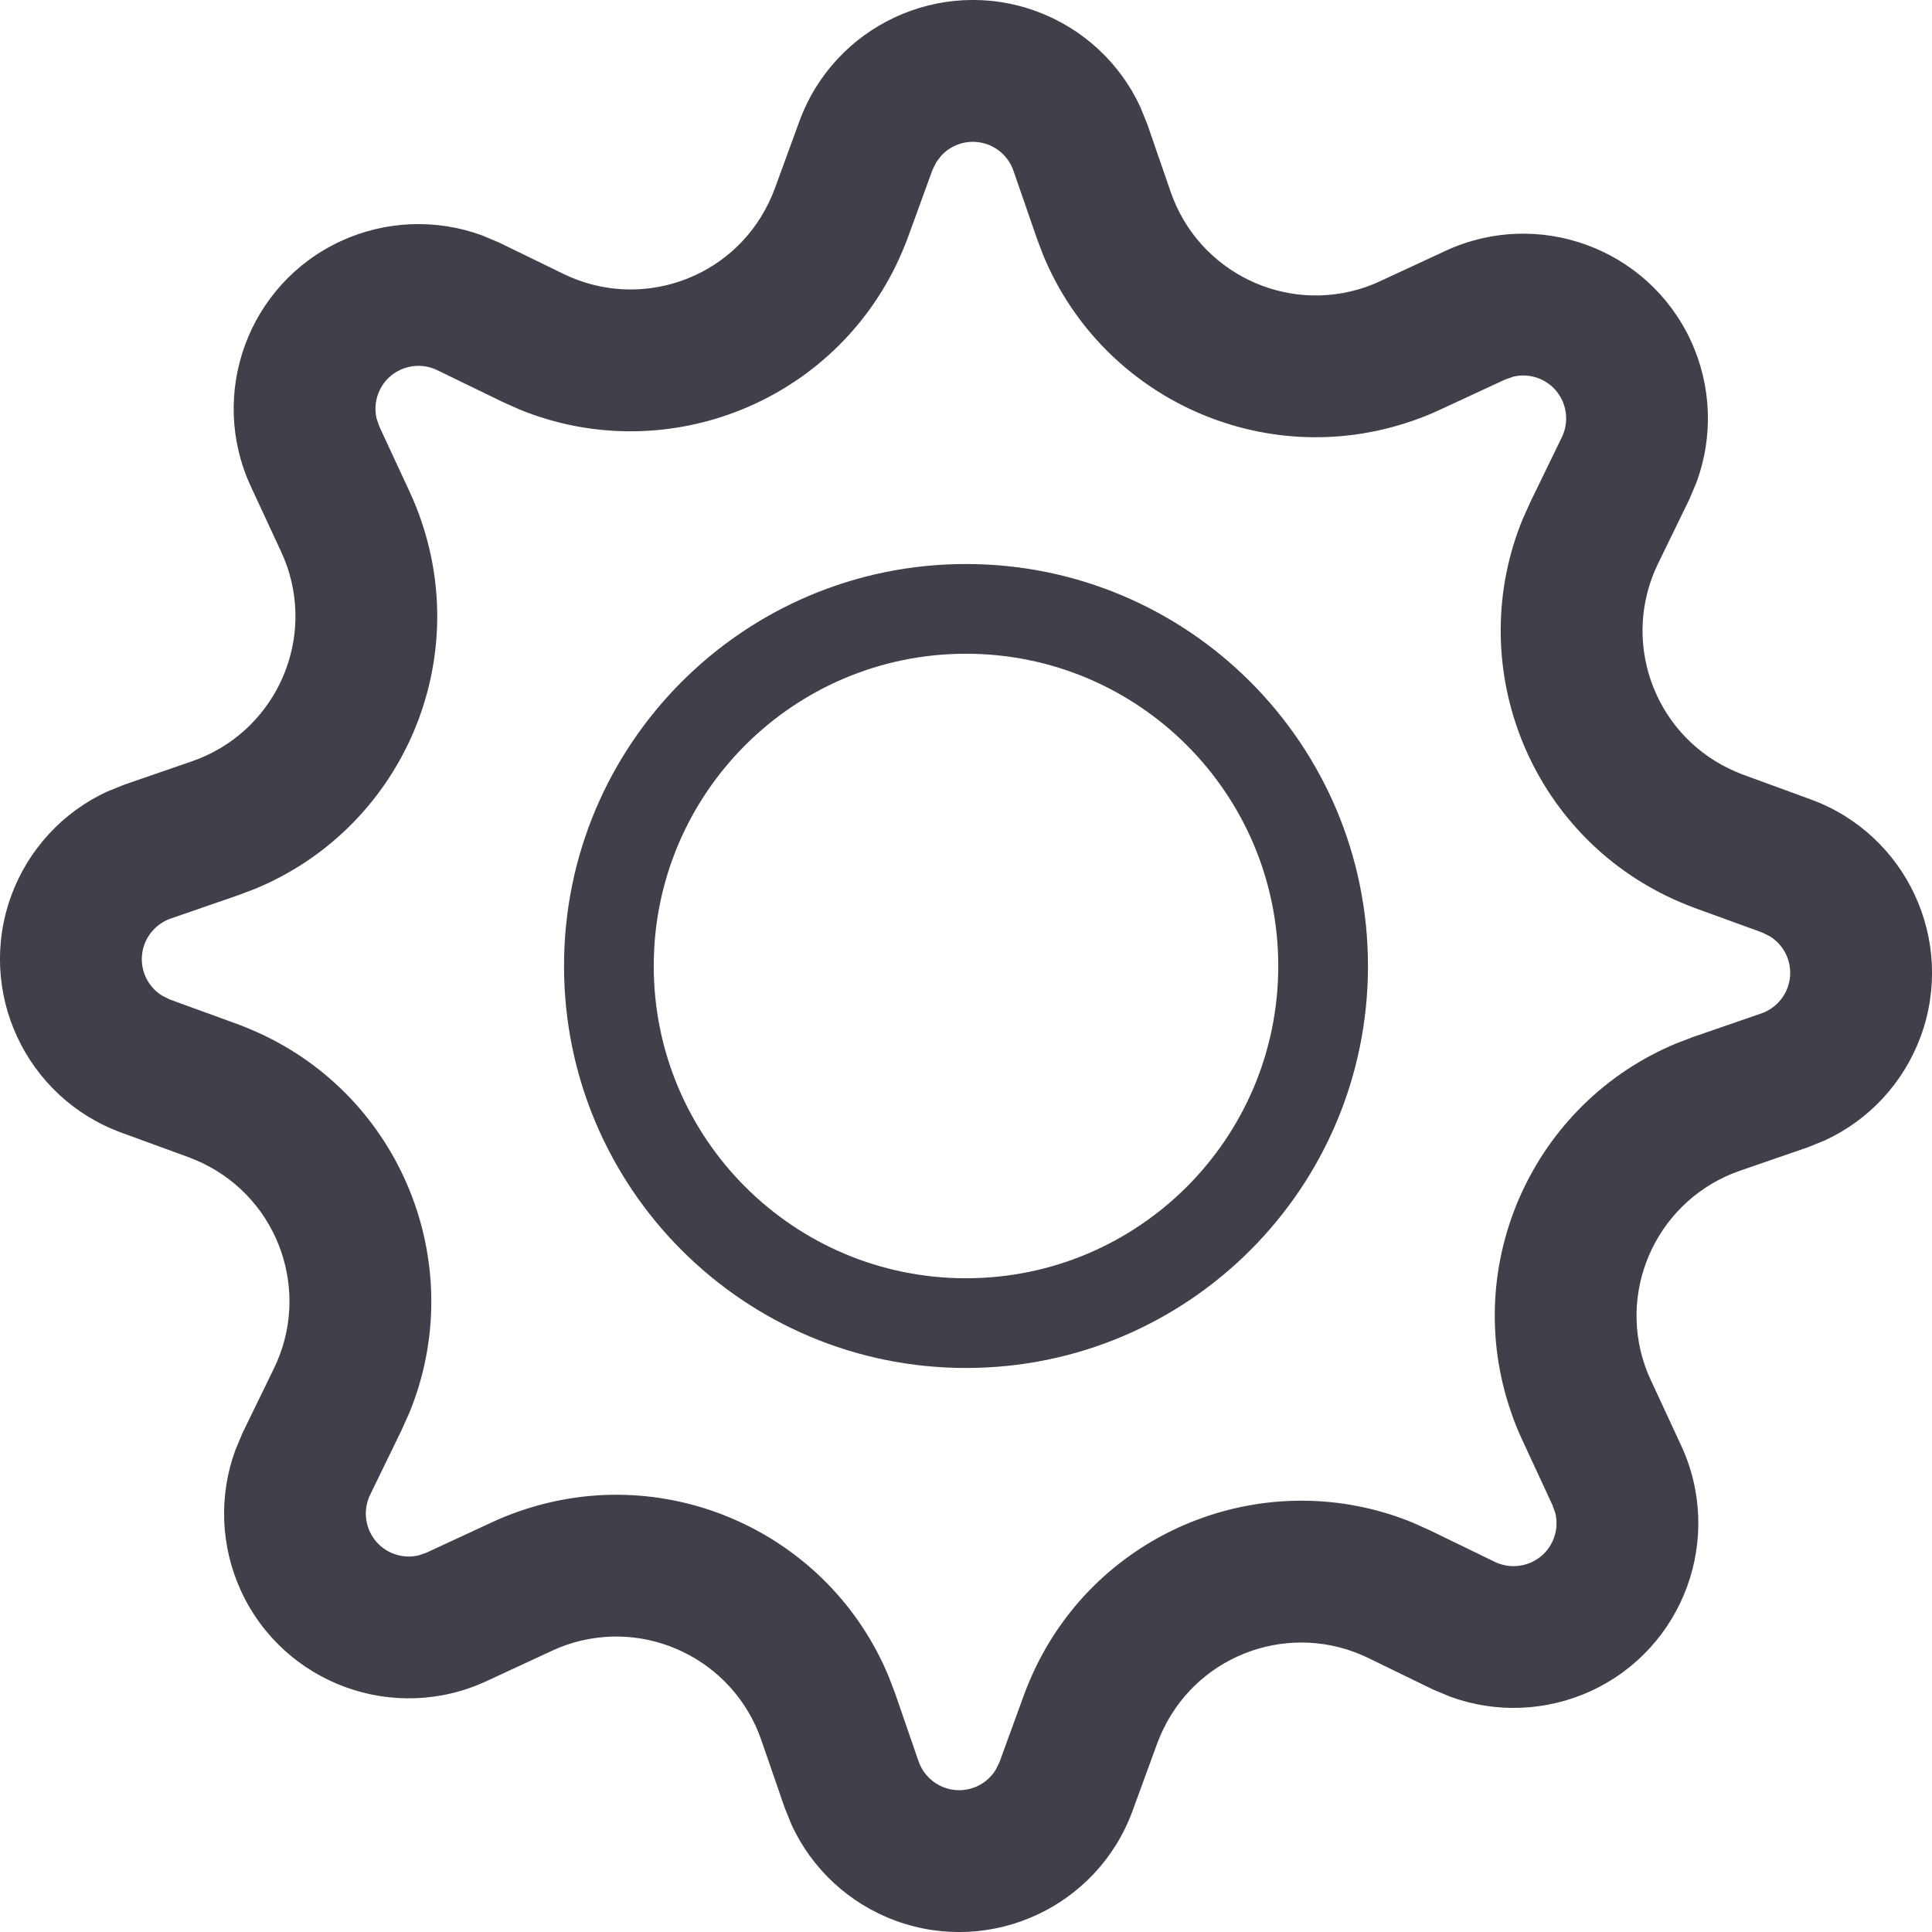 <svg width="16" height="16" viewBox="0 0 16 16" fill="none" xmlns="http://www.w3.org/2000/svg">
<g clip-path="url(#clip0_1944_32587)">
<path d="M8.582 0.093C8.966 0.234 9.276 0.521 9.445 0.889L9.502 1.03L9.696 1.592C9.926 2.254 10.649 2.606 11.311 2.377L11.372 2.354L11.431 2.328L11.97 2.078C12.736 1.722 13.646 2.054 14.002 2.82C14.174 3.191 14.19 3.614 14.05 3.994L13.991 4.134L13.731 4.668C13.424 5.299 13.687 6.059 14.318 6.365L14.377 6.392L14.437 6.416L14.995 6.62C15.789 6.91 16.197 7.788 15.907 8.582C15.766 8.966 15.479 9.276 15.111 9.445L14.97 9.502L14.408 9.696C13.746 9.926 13.394 10.649 13.623 11.311L13.646 11.372L13.672 11.431L13.922 11.97C14.278 12.736 13.946 13.646 13.18 14.002C12.809 14.174 12.386 14.19 12.007 14.05L11.866 13.991L11.332 13.731C10.701 13.424 9.941 13.687 9.635 14.318L9.608 14.377L9.584 14.437L9.38 14.995C9.09 15.789 8.212 16.197 7.418 15.907C7.034 15.766 6.724 15.479 6.555 15.111L6.498 14.97L6.304 14.408C6.074 13.746 5.351 13.394 4.689 13.623L4.628 13.646L4.569 13.672L4.03 13.922C3.264 14.278 2.354 13.946 1.998 13.18C1.826 12.809 1.81 12.386 1.95 12.007L2.009 11.866L2.269 11.332C2.576 10.701 2.313 9.941 1.682 9.635L1.623 9.608L1.563 9.584L1.005 9.38C0.212 9.09 -0.197 8.212 0.093 7.418C0.234 7.034 0.521 6.724 0.889 6.555L1.03 6.498L1.592 6.304C2.254 6.074 2.606 5.351 2.377 4.689L2.354 4.628L2.328 4.569L2.078 4.03C1.722 3.264 2.054 2.354 2.82 1.998C3.191 1.826 3.614 1.81 3.994 1.95L4.134 2.009L4.668 2.269C5.299 2.576 6.059 2.313 6.365 1.682L6.392 1.623L6.416 1.563L6.62 1.005C6.91 0.212 7.788 -0.197 8.582 0.093ZM7.796 1.288L7.754 1.343L7.722 1.408L7.519 1.966C7.49 2.044 7.457 2.121 7.421 2.196C6.855 3.361 5.484 3.874 4.302 3.391L4.155 3.325L3.62 3.065C3.524 3.019 3.412 3.018 3.315 3.063C3.159 3.135 3.081 3.306 3.119 3.467L3.143 3.535L3.393 4.074C3.428 4.149 3.459 4.226 3.486 4.305C3.911 5.533 3.3 6.869 2.115 7.36L1.975 7.413L1.414 7.607C1.313 7.642 1.233 7.721 1.196 7.821C1.137 7.983 1.202 8.159 1.343 8.246L1.408 8.278L1.966 8.481C2.044 8.51 2.121 8.543 2.196 8.579C3.361 9.145 3.874 10.516 3.391 11.698L3.325 11.845L3.065 12.38C3.019 12.476 3.018 12.588 3.063 12.685C3.135 12.841 3.306 12.919 3.467 12.881L3.535 12.857L4.074 12.607C4.149 12.572 4.226 12.541 4.305 12.514C5.533 12.089 6.869 12.7 7.36 13.885L7.413 14.024L7.607 14.586C7.642 14.687 7.721 14.767 7.821 14.804C7.983 14.863 8.159 14.798 8.246 14.657L8.278 14.592L8.481 14.034C8.51 13.956 8.543 13.879 8.579 13.804C9.145 12.639 10.516 12.126 11.698 12.609L11.845 12.675L12.38 12.935C12.476 12.981 12.588 12.982 12.685 12.937C12.841 12.865 12.919 12.694 12.881 12.533L12.857 12.465L12.607 11.926C12.572 11.851 12.541 11.774 12.514 11.695C12.089 10.467 12.7 9.131 13.885 8.64L14.024 8.587L14.586 8.393C14.687 8.358 14.767 8.279 14.804 8.179C14.863 8.017 14.798 7.841 14.657 7.754L14.592 7.722L14.034 7.519C13.956 7.49 13.879 7.457 13.804 7.421C12.639 6.855 12.126 5.484 12.609 4.302L12.675 4.155L12.935 3.62C12.981 3.524 12.982 3.412 12.937 3.315C12.865 3.159 12.694 3.081 12.533 3.119L12.465 3.143L11.926 3.393C11.851 3.428 11.774 3.459 11.695 3.486C10.467 3.911 9.131 3.3 8.64 2.115L8.587 1.975L8.393 1.414C8.358 1.313 8.279 1.233 8.179 1.196C8.04 1.146 7.891 1.186 7.796 1.288ZM8 4.671C9.839 4.671 11.329 6.161 11.329 8C11.329 9.839 9.839 11.329 8 11.329C6.161 11.329 4.671 9.839 4.671 8C4.671 6.161 6.161 4.671 8 4.671ZM8 5.414C6.572 5.414 5.414 6.572 5.414 8C5.414 9.428 6.572 10.586 8 10.586C9.428 10.586 10.586 9.428 10.586 8C10.586 6.572 9.428 5.414 8 5.414Z" fill="#40404B"/>
</g>
<defs>
<clipPath id="clip0_1944_32587">
<rect width="16" height="16" fill="white"/>
</clipPath>
</defs>
</svg>
